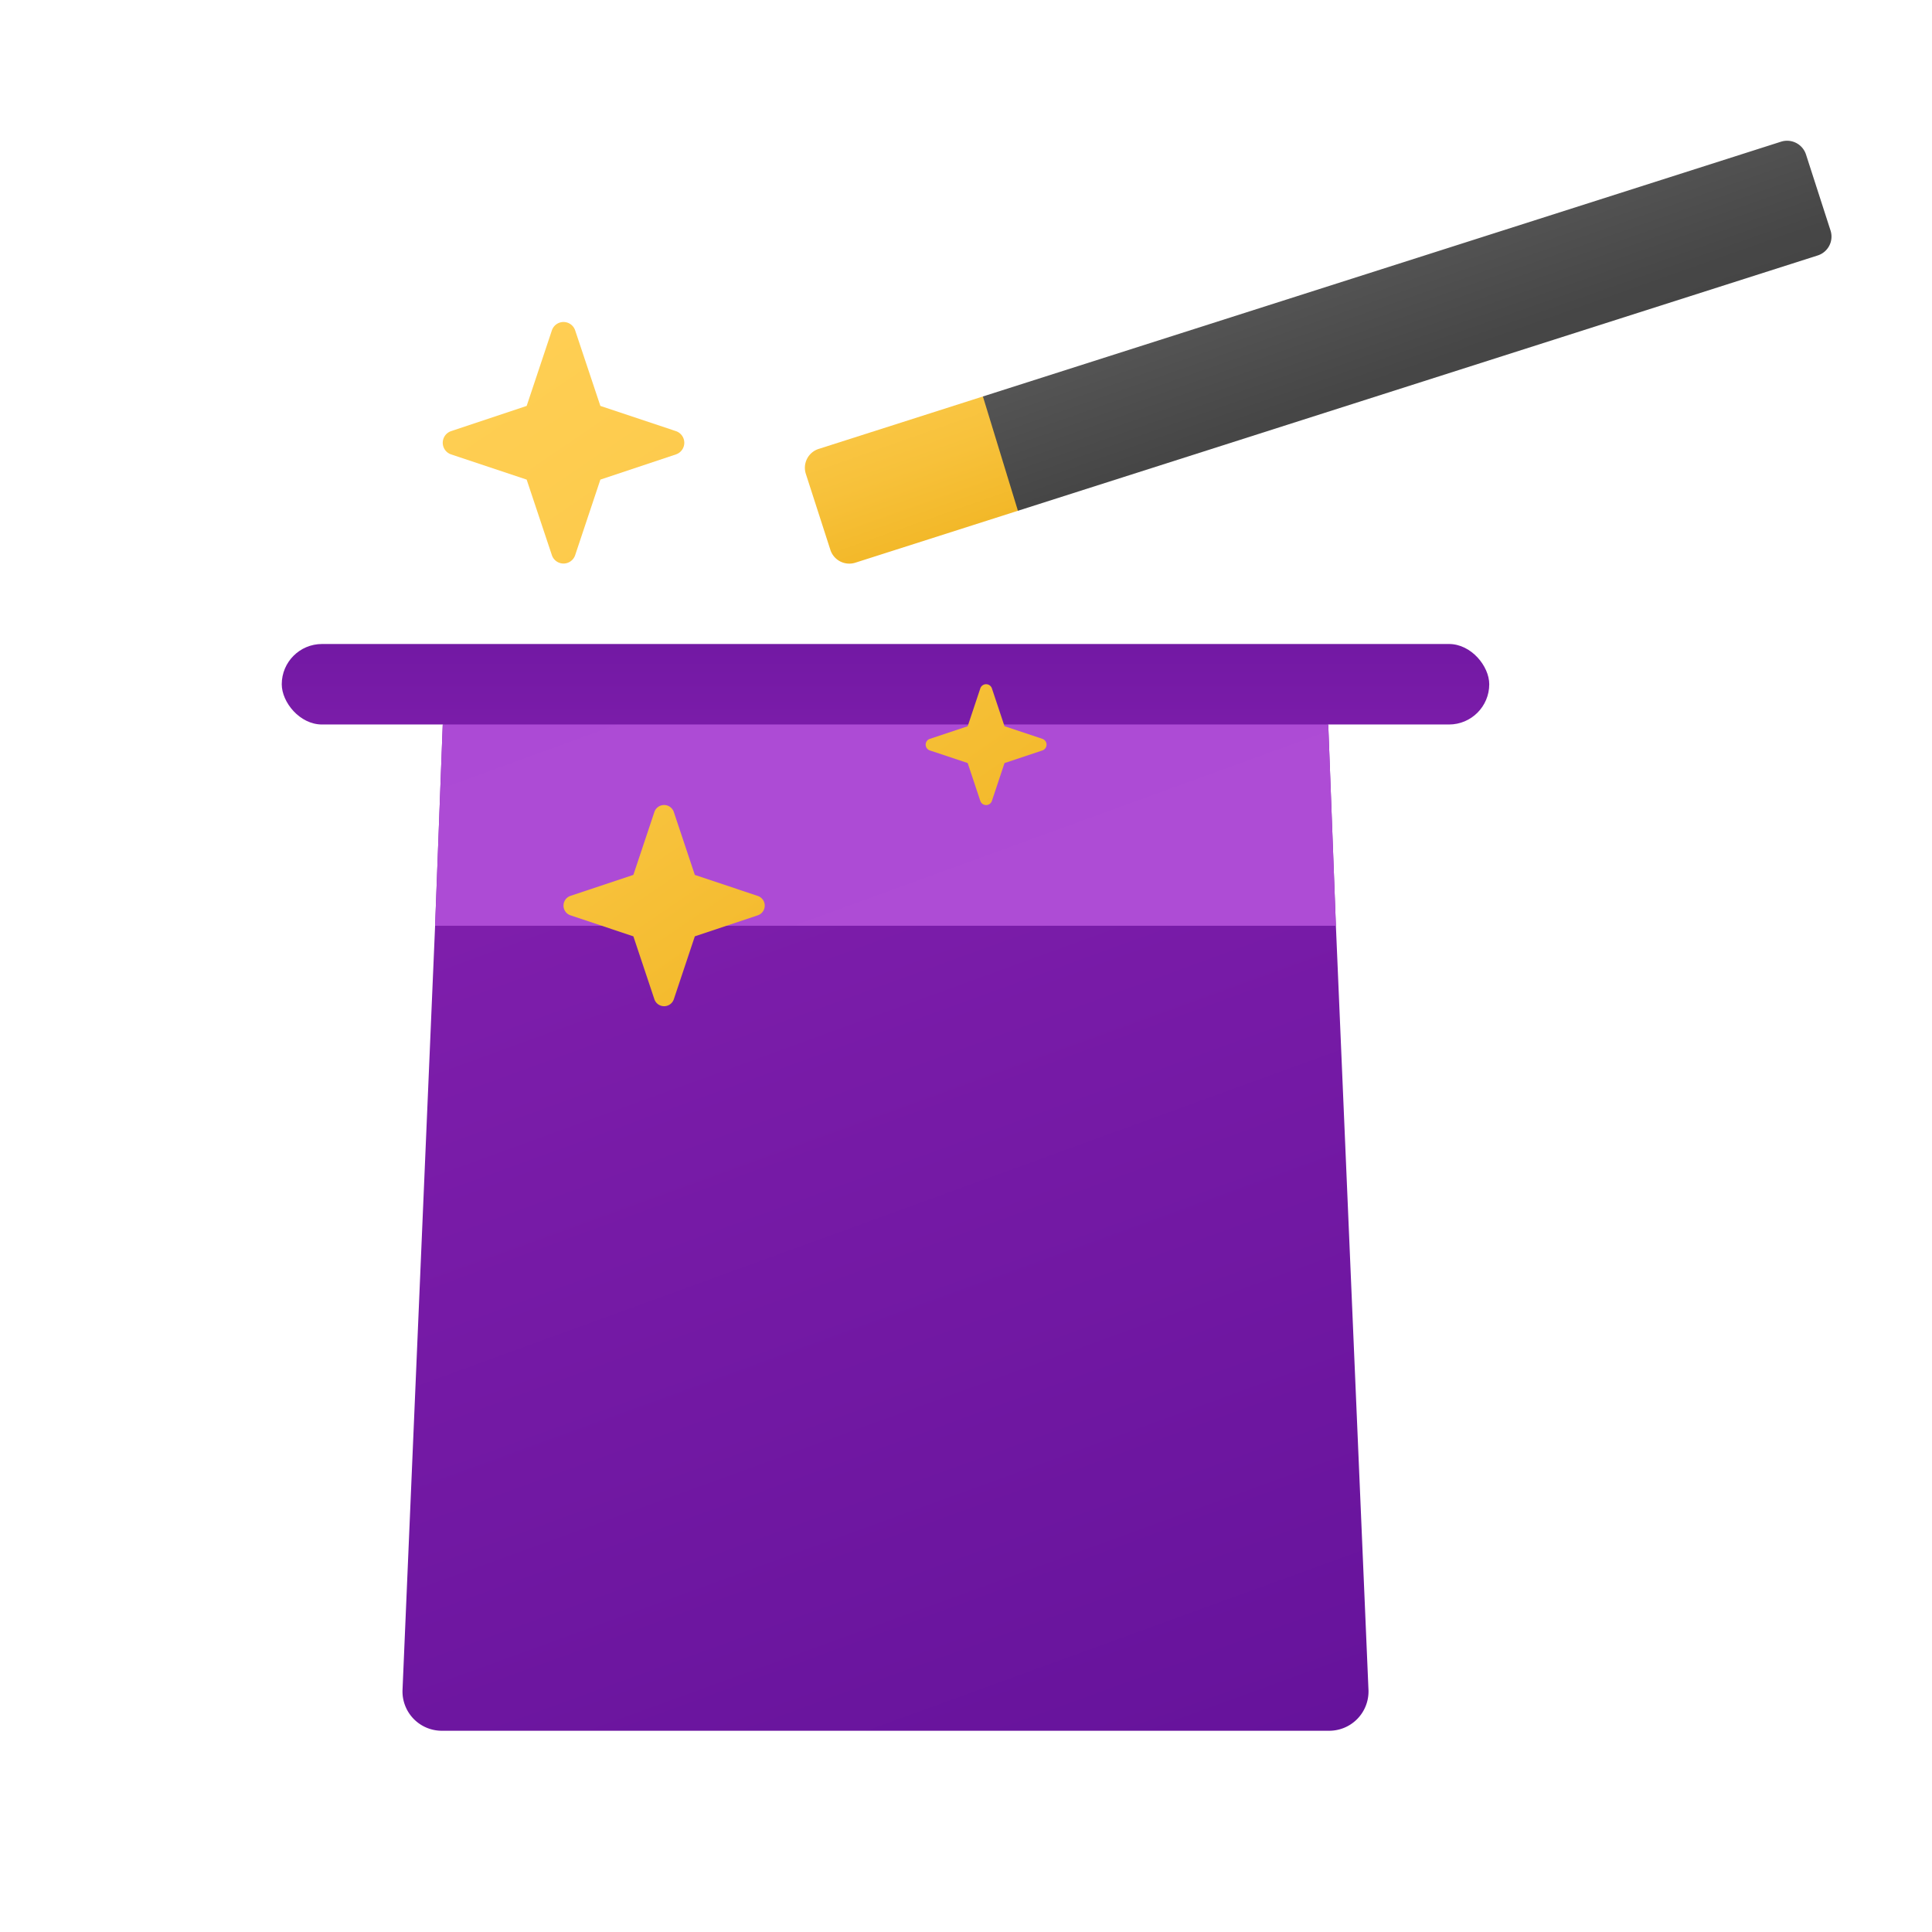 <svg xmlns="http://www.w3.org/2000/svg" xmlns:xlink="http://www.w3.org/1999/xlink" data-name="Слой 1" viewBox="0 0 48 48"><defs><linearGradient id="d~GtWh4Fqgnzvv6eB5voBa" x1="15.5" x2="27.676" y1="13.62" y2="47.072" data-name="Безымянный градиент 60" gradientUnits="userSpaceOnUse"><stop offset="0" stop-color="#8521b0"/><stop offset="1" stop-color="#64129a"/></linearGradient><linearGradient id="d~GtWh4Fqgnzvv6eB5voBc" x1="19.275" x2="23.512" y1="13.273" y2="24.914" data-name="Безымянный градиент 72" gradientUnits="userSpaceOnUse"><stop offset="0" stop-color="#ac4ad5"/><stop offset="1" stop-color="#ae4cd5"/></linearGradient><linearGradient id="d~GtWh4Fqgnzvv6eB5voBd" x1="22" x2="22" y1="20.641" y2="12.352" xlink:href="#d~GtWh4Fqgnzvv6eB5voBa"/><linearGradient id="d~GtWh4Fqgnzvv6eB5voBb" x1="15.881" x2="27.18" y1="5.852" y2="22.434" gradientUnits="userSpaceOnUse"><stop offset="0" stop-color="#ffcf54"/><stop offset=".261" stop-color="#fdcb4d"/><stop offset=".639" stop-color="#f7c13a"/><stop offset="1" stop-color="#f0b421"/></linearGradient><linearGradient id="d~GtWh4Fqgnzvv6eB5voBe" x1="12.201" x2="23.5" y1="8.36" y2="24.941" xlink:href="#d~GtWh4Fqgnzvv6eB5voBb"/><linearGradient id="d~GtWh4Fqgnzvv6eB5voBf" x1="8.556" x2="19.855" y1="10.843" y2="27.425" xlink:href="#d~GtWh4Fqgnzvv6eB5voBb"/><linearGradient id="d~GtWh4Fqgnzvv6eB5voBg" x1="21.607" x2="24.085" y1="6.924" y2="13.968" xlink:href="#d~GtWh4Fqgnzvv6eB5voBb"/><linearGradient id="d~GtWh4Fqgnzvv6eB5voBh" x1="33.176" x2="35.654" y1="2.853" y2="9.897" gradientUnits="userSpaceOnUse"><stop offset="0" stop-color="#6d6d6d"/><stop offset=".126" stop-color="#626262"/><stop offset=".886" stop-color="#464646"/><stop offset="1" stop-color="#454545"/></linearGradient></defs><path fill="url(#d~GtWh4Fqgnzvv6eB5voBa)" d="M34,42a.977.977,0,0,1-1,1h-22a.977.977,0,0,1-1-1l.81-19,.19-5,11-1,11,1,.19,5Z"/><polygon fill="url(#d~GtWh4Fqgnzvv6eB5voBc)" points="33.19 23 10.81 23 11 18 22 17 33 18 33.19 23"/><rect width="30" height="2" x="7" y="16" fill="url(#d~GtWh4Fqgnzvv6eB5voBd)" rx="1"/><path fill="url(#d~GtWh4Fqgnzvv6eB5voBb)" d="M24.644,17.104l.313.939.939.313a.152.152,0,0,1,0,.289l-.939.313-.313.939a.152.152,0,0,1-.289,0l-.313-.939-.939-.313a.152.152,0,0,1,0-.289l.939-.313.313-.939A.152.152,0,0,1,24.644,17.104Z"/><path fill="url(#d~GtWh4Fqgnzvv6eB5voBe)" d="M14.29,8.209l.626,1.876,1.876.626a.305.305,0,0,1,0,.579l-1.876.626-.626,1.876a.305.305,0,0,1-.579,0l-.626-1.876-1.876-.626a.305.305,0,0,1,0-.579l1.876-.626.626-1.876A.305.305,0,0,1,14.29,8.209Z"/><path fill="url(#d~GtWh4Fqgnzvv6eB5voBf)" d="M16.741,20.174l.522,1.563,1.563.522a.254.254,0,0,1,0,.482l-1.563.522-.522,1.563a.255.255,0,0,1-.483,0l-.522-1.563-1.563-.522a.255.255,0,0,1,0-.483l1.563-.522.522-1.563A.255.255,0,0,1,16.741,20.174Z"/><path fill="url(#d~GtWh4Fqgnzvv6eB5voBg)" d="M25.29,12.69l-4.04,1.29a.494.494,0,0,1-.62-.32L20.02,11.77a.492.492,0,0,1,.33-.62L24.42,9.85l1.875.885Z"/><path fill="url(#d~GtWh4Fqgnzvv6eB5voBh)" d="M45.15,6.35l-19.86,6.34-.87-2.84L44.25,3.52a.494.494,0,0,1,.62.32l.61,1.89A.492.492,0,0,1,45.15,6.35Z"/></svg>